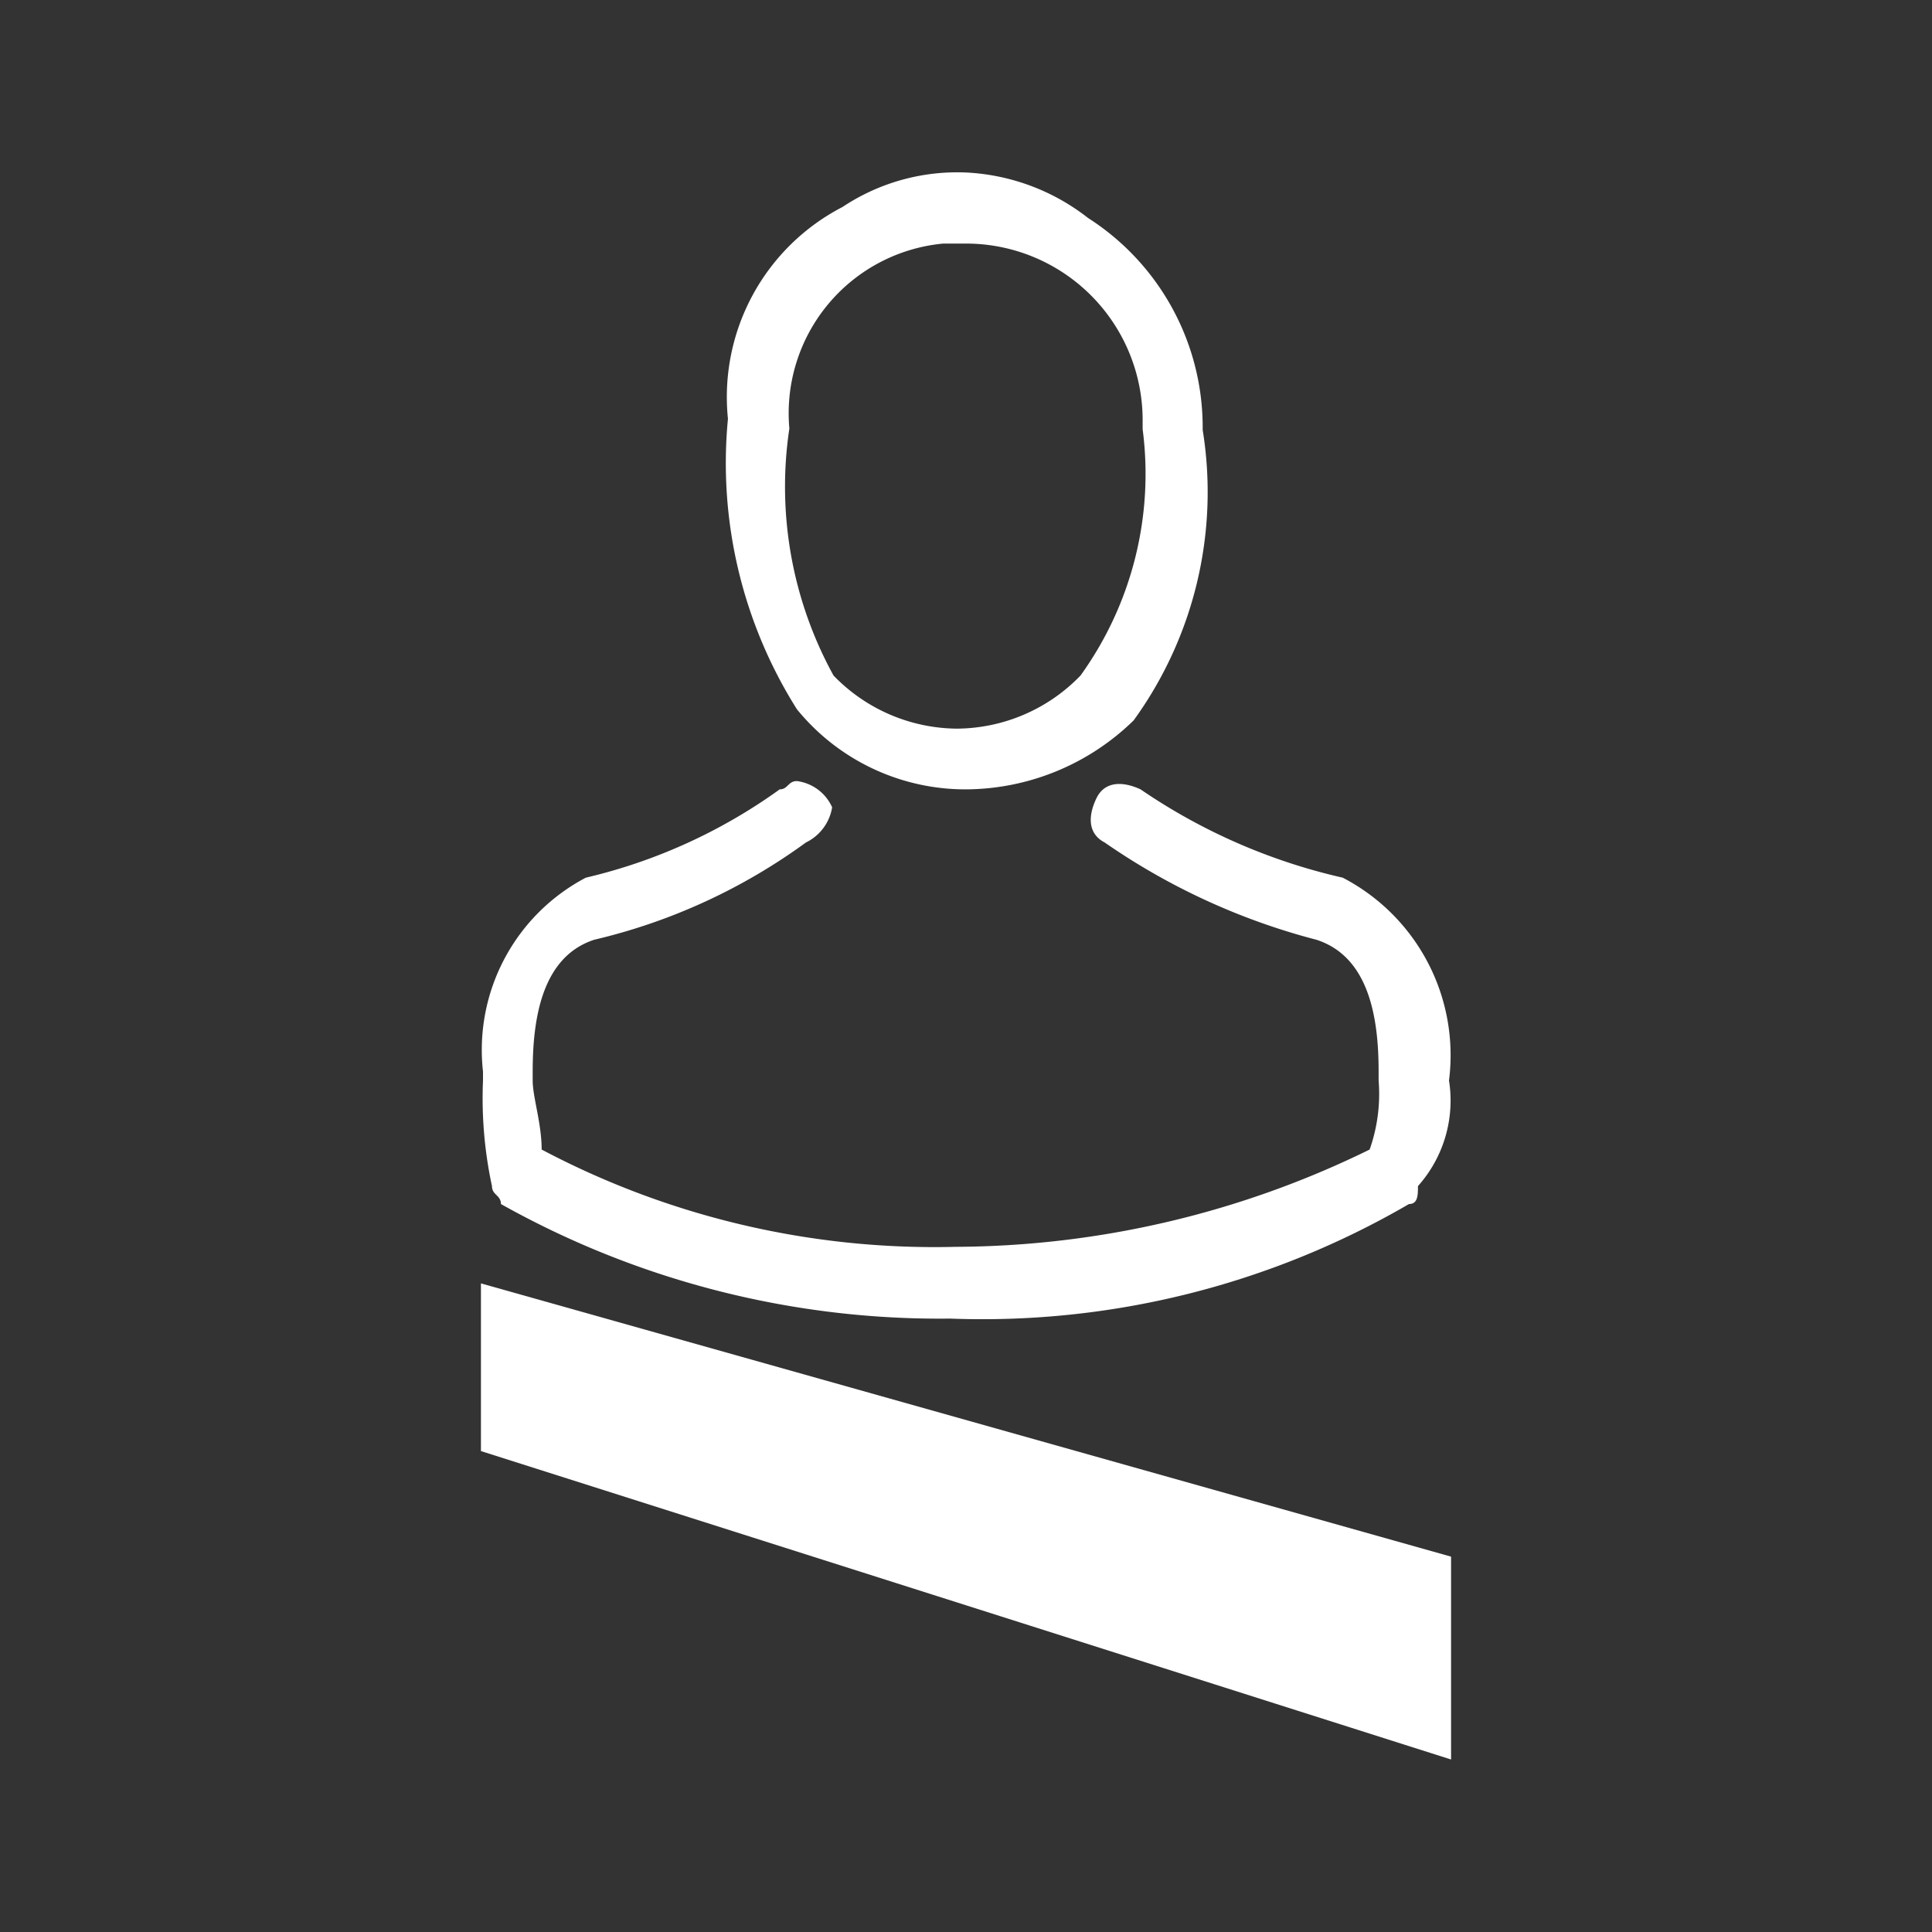 <svg id="Layer_1" data-name="Layer 1" xmlns="http://www.w3.org/2000/svg" viewBox="0 0 28 28"><rect x="0" y="0" width="28" height="28" fill="#333333" stroke="none"/><title>Next person-01-01</title><path d="M14,11.44h0a3.5,3.5,0,0,0,2.43-1,5.64,5.64,0,0,0,1-4.21,3.6,3.6,0,0,0-1.66-3.07A3.11,3.11,0,0,0,14,2.5h0a3,3,0,0,0-1.79.5,3.1,3.1,0,0,0-1.66,3.07,6.69,6.69,0,0,0,1,4.21A3.15,3.15,0,0,0,14,11.44ZM11.44,6.21h0a2.47,2.47,0,0,1,2.23-2.68H14a2.56,2.56,0,0,1,2.56,2.56v.13h0a5,5,0,0,1-.9,3.57,2.51,2.51,0,0,1-1.79.77h0a2.51,2.51,0,0,1-1.79-.77A5.68,5.68,0,0,1,11.44,6.21Z" style="fill:#fff"/><path d="M21,15.66h0a2.9,2.9,0,0,0-1.54-2.94h0a8.53,8.53,0,0,1-2.93-1.28c-.26-.12-.52-.12-.64.13s-.13.51.12.64h0a9.63,9.63,0,0,0,3.07,1.41c.77.25.9,1.15.9,1.91v.13a2.42,2.42,0,0,1-.13,1,13.73,13.73,0,0,1-6,1.41,12.17,12.17,0,0,1-6-1.41c0-.38-.13-.76-.13-1v-.13c0-.76.13-1.66.89-1.91a8.5,8.5,0,0,0,3.07-1.41.69.69,0,0,0,.38-.51.65.65,0,0,0-.51-.38c-.13,0-.13.12-.25.12a7.88,7.88,0,0,1-2.81,1.28h0A2.82,2.82,0,0,0,7,15.53v.13H7a6.05,6.05,0,0,0,.13,1.53c0,.13.13.13.13.26a13,13,0,0,0,6.51,1.66,12.29,12.29,0,0,0,6.65-1.66c.13,0,.13-.13.13-.26A1.86,1.86,0,0,0,21,15.66Z" style="fill:#fff"/><polygon points="21.03 22.56 6.97 18.6 6.97 21.03 21.03 25.5 21.03 22.56" style="fill:#fff"/></svg>